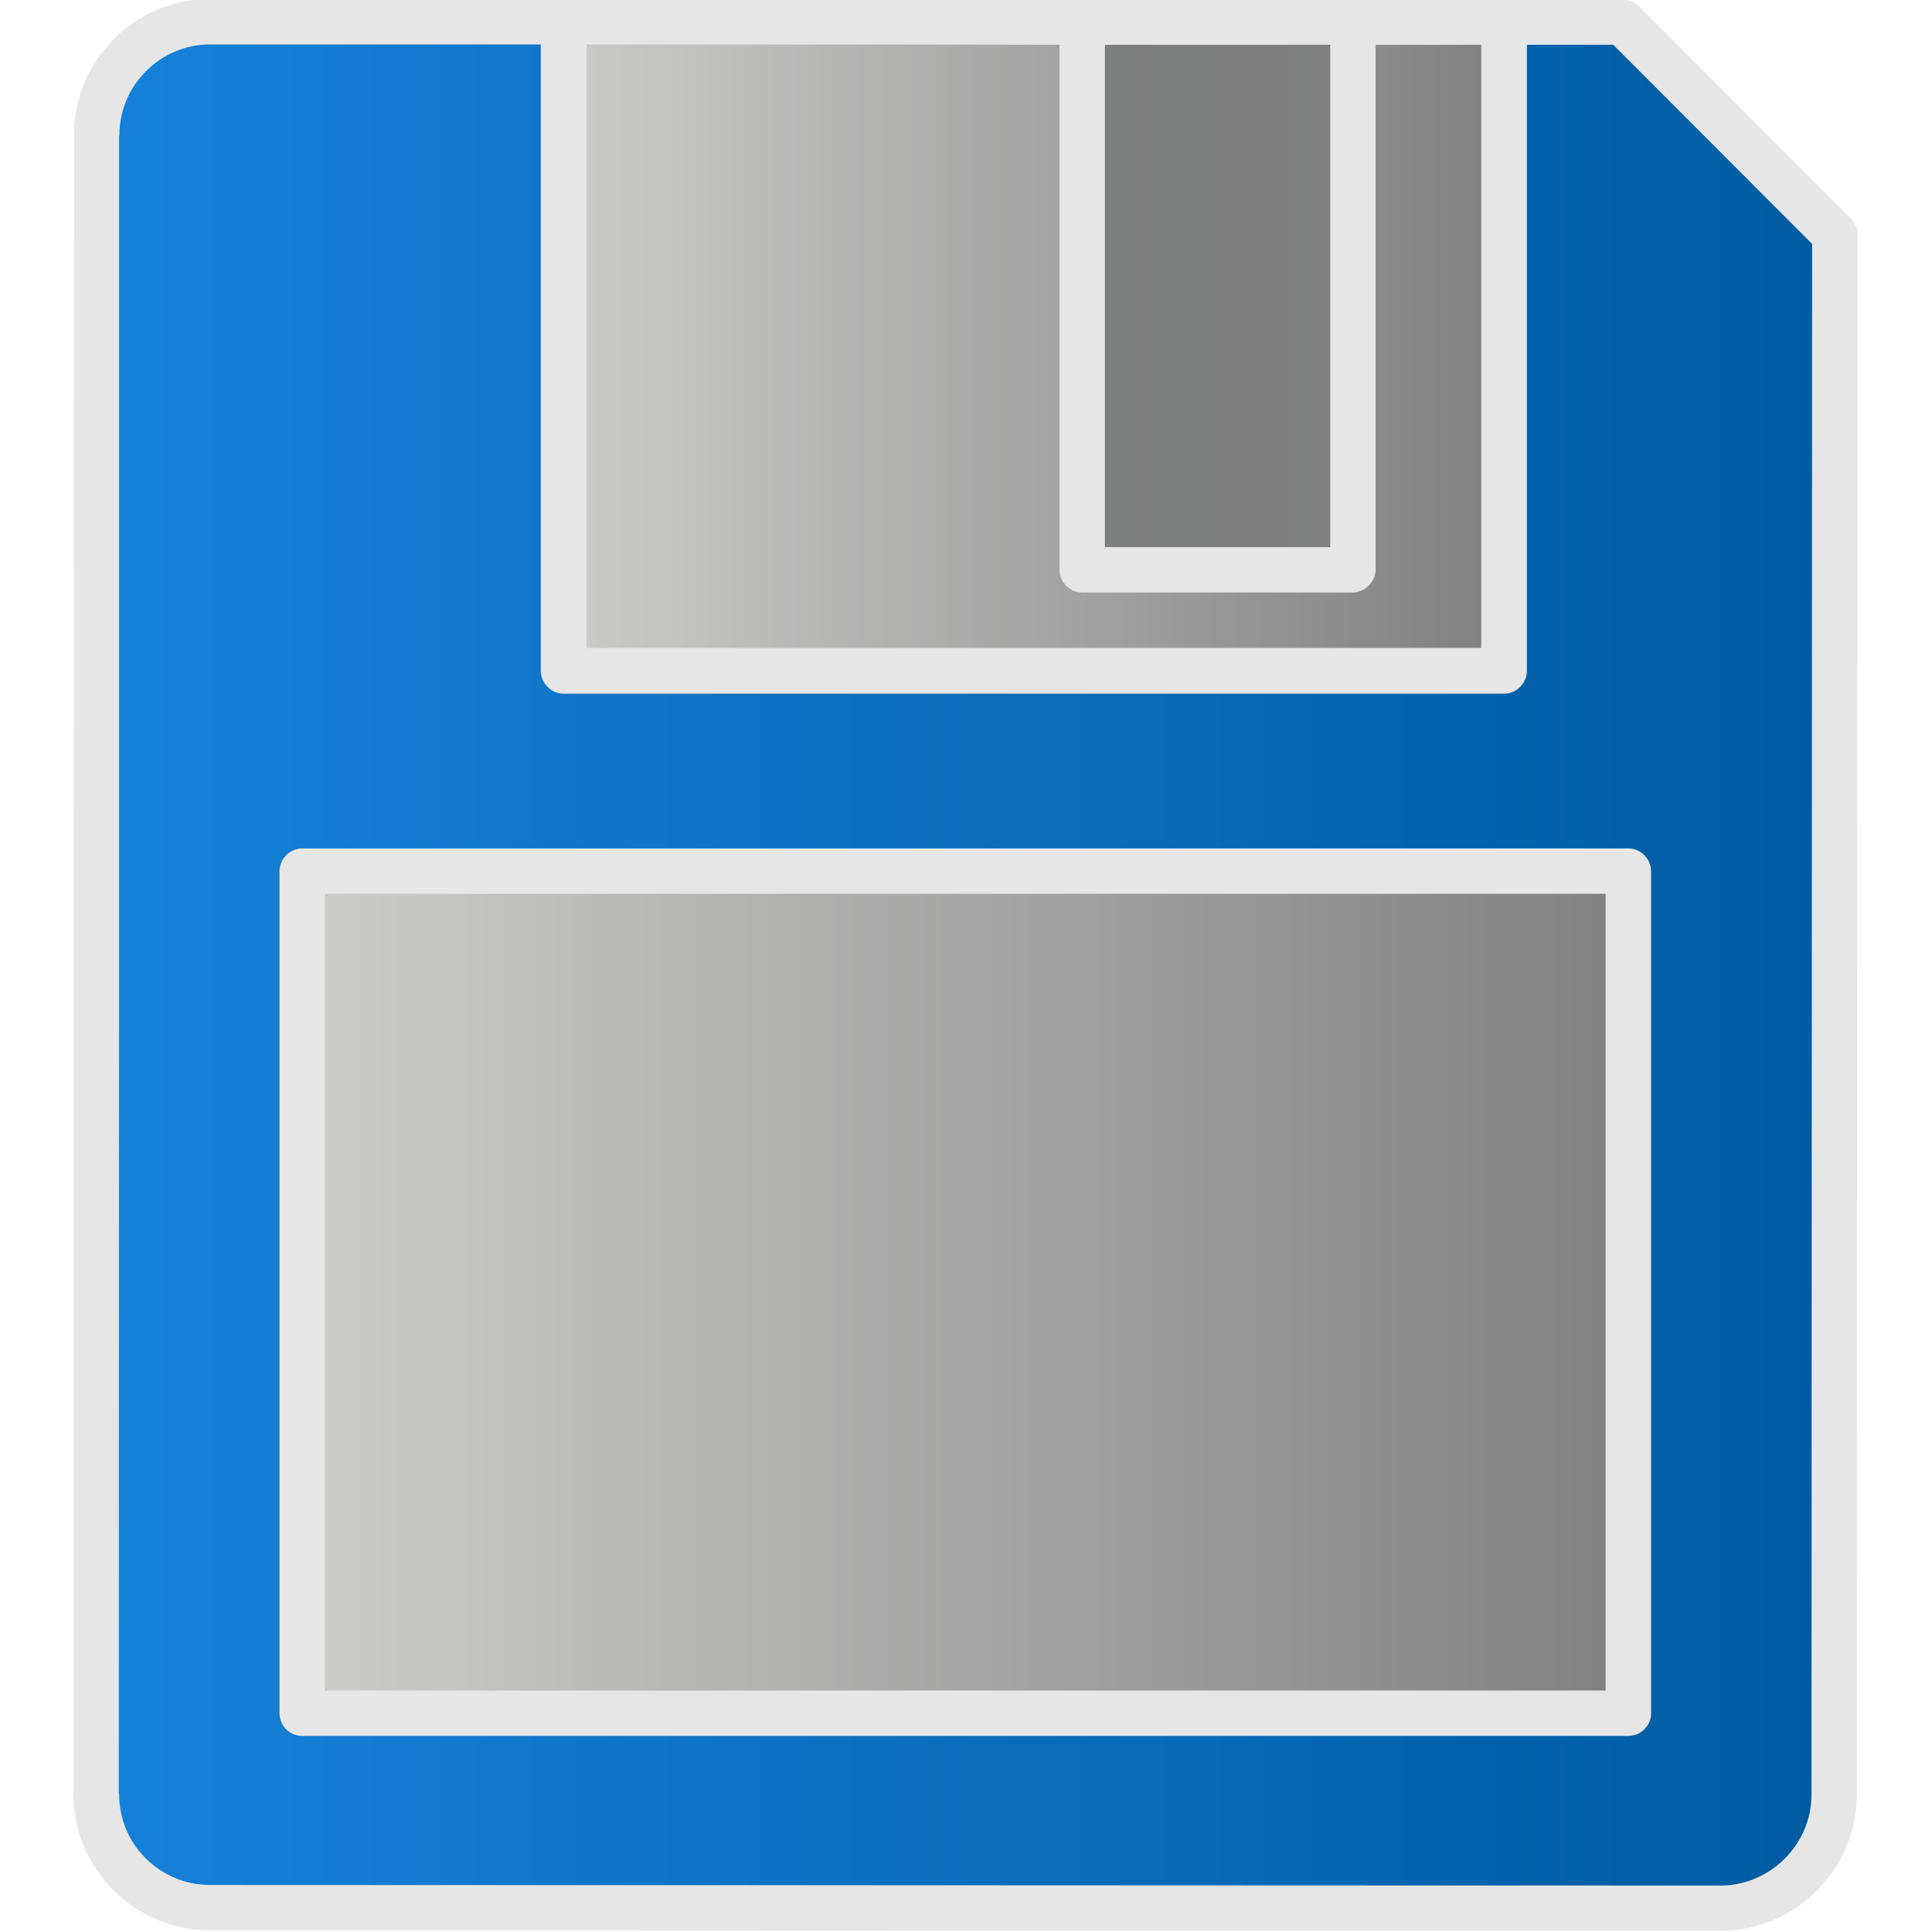 <?xml version="1.0" encoding="UTF-8" standalone="no"?>
<!DOCTYPE svg PUBLIC "-//W3C//DTD SVG 1.1//EN" "http://www.w3.org/Graphics/SVG/1.1/DTD/svg11.dtd">
<svg width="100%" height="100%" viewBox="0 0 64 64" version="1.1" xmlns="http://www.w3.org/2000/svg"
     xml:space="preserve"
     style="fill-rule:evenodd;clip-rule:evenodd;stroke-linejoin:round;stroke-miterlimit:2;">
    <path d="M3.117,3.998L6.071,0.86L53.825,0.737L60.779,8.183L60.963,59.629L58.44,62.952L5.702,63.013L3.24,60.121L3.117,3.998Z" style="fill:url(#_Linear1);"/>
    <rect x="10.194" y="29.29" width="43.692" height="27.692" style="fill:url(#_Linear2);"/>
    <g transform="matrix(0.72,0,0,0.787,11.011,-22.305)">
        <rect x="10.194" y="29.29" width="43.692" height="27.692" style="fill:url(#_Linear3);"/>
    </g>
    <g transform="matrix(0.207,0,0,0.659,33.79,-18.579)">
        <rect x="10.194" y="29.29" width="43.692" height="27.692" style="fill:url(#_Linear4);"/>
    </g>
    <g transform="matrix(10.44,0,0,10.44,-1134.14,-2189.09)">
        <path d="M108.868,215.375L108.868,212.744L108.869,210.113C108.869,210.112 108.869,210.111 108.869,210.11C108.869,209.874 109.063,209.68 109.299,209.68C109.3,209.68 109.3,209.68 109.301,209.68L113.407,209.68L113.422,209.682L113.783,209.682C113.803,209.682 113.821,209.69 113.834,209.703L114.507,210.377C114.521,210.391 114.529,210.41 114.528,210.43L114.526,215.377C114.526,215.614 114.331,215.809 114.094,215.81L114.094,215.809L111.733,215.809L109.3,215.808C109.185,215.808 109.075,215.762 108.994,215.681L108.99,215.677C108.911,215.596 108.867,215.488 108.867,215.375L108.868,215.375ZM113.729,212.519L109.665,212.519L109.665,215.047L113.729,215.047L113.729,212.519ZM109.593,212.375C109.554,212.375 109.521,212.408 109.521,212.447L109.521,215.119C109.521,215.159 109.553,215.191 109.593,215.191L113.801,215.191C113.841,215.191 113.873,215.159 113.873,215.119L113.873,212.447C113.873,212.408 113.84,212.375 113.801,212.375L109.593,212.375ZM112.999,209.825L112.999,211.491C112.998,211.53 112.966,211.562 112.927,211.563L112.068,211.563C112.029,211.563 111.996,211.53 111.996,211.491L111.996,209.825L111.309,209.824L110.495,209.824L110.495,211.739L113.334,211.739L113.334,209.825L112.999,209.825ZM112.855,209.825L112.14,209.825L112.14,211.419L112.855,211.419L112.855,209.825ZM113.479,209.825L113.479,211.811C113.479,211.851 113.446,211.884 113.407,211.884L110.423,211.884C110.383,211.884 110.35,211.851 110.35,211.811L110.35,209.824L109.3,209.824C109.143,209.824 109.013,209.954 109.013,210.111C109.013,210.112 109.013,210.112 109.013,210.113L109.012,210.113L109.012,212.744L109.011,215.375L109.012,215.375C109.012,215.453 109.042,215.524 109.093,215.576L109.096,215.579C109.15,215.633 109.223,215.664 109.3,215.664L111.733,215.665L114.094,215.666C114.252,215.665 114.382,215.535 114.382,215.377L114.384,210.457L113.753,209.825L113.479,209.825Z" style="fill:rgb(230,230,230);"/>
    </g>
    <defs>
        <linearGradient id="_Linear1" x1="0" y1="0" x2="1" y2="0" gradientUnits="userSpaceOnUse" gradientTransform="matrix(57.846,0,0,62.277,3.117,31.875)"><stop offset="0" style="stop-color:rgb(22,129,218);stop-opacity:1"/><stop offset="1" style="stop-color:rgb(0,91,161);stop-opacity:1"/></linearGradient>
        <linearGradient id="_Linear2" x1="0" y1="0" x2="1" y2="0" gradientUnits="userSpaceOnUse" gradientTransform="matrix(43.692,0,0,27.692,10.194,43.137)"><stop offset="0" style="stop-color:rgb(204,204,203);stop-opacity:1"/><stop offset="1" style="stop-color:rgb(128,128,128);stop-opacity:1"/></linearGradient>
        <linearGradient id="_Linear3" x1="0" y1="0" x2="1" y2="0" gradientUnits="userSpaceOnUse" gradientTransform="matrix(43.692,0,0,27.692,10.194,43.137)"><stop offset="0" style="stop-color:rgb(204,204,203);stop-opacity:1"/><stop offset="1" style="stop-color:rgb(128,128,128);stop-opacity:1"/></linearGradient>
        <linearGradient id="_Linear4" x1="0" y1="0" x2="1" y2="0" gradientUnits="userSpaceOnUse" gradientTransform="matrix(43.692,0,0,27.692,10.194,43.137)"><stop offset="0" style="stop-color:rgb(125,126,126);stop-opacity:1"/><stop offset="1" style="stop-color:rgb(128,128,128);stop-opacity:1"/></linearGradient>
    </defs>
</svg>
